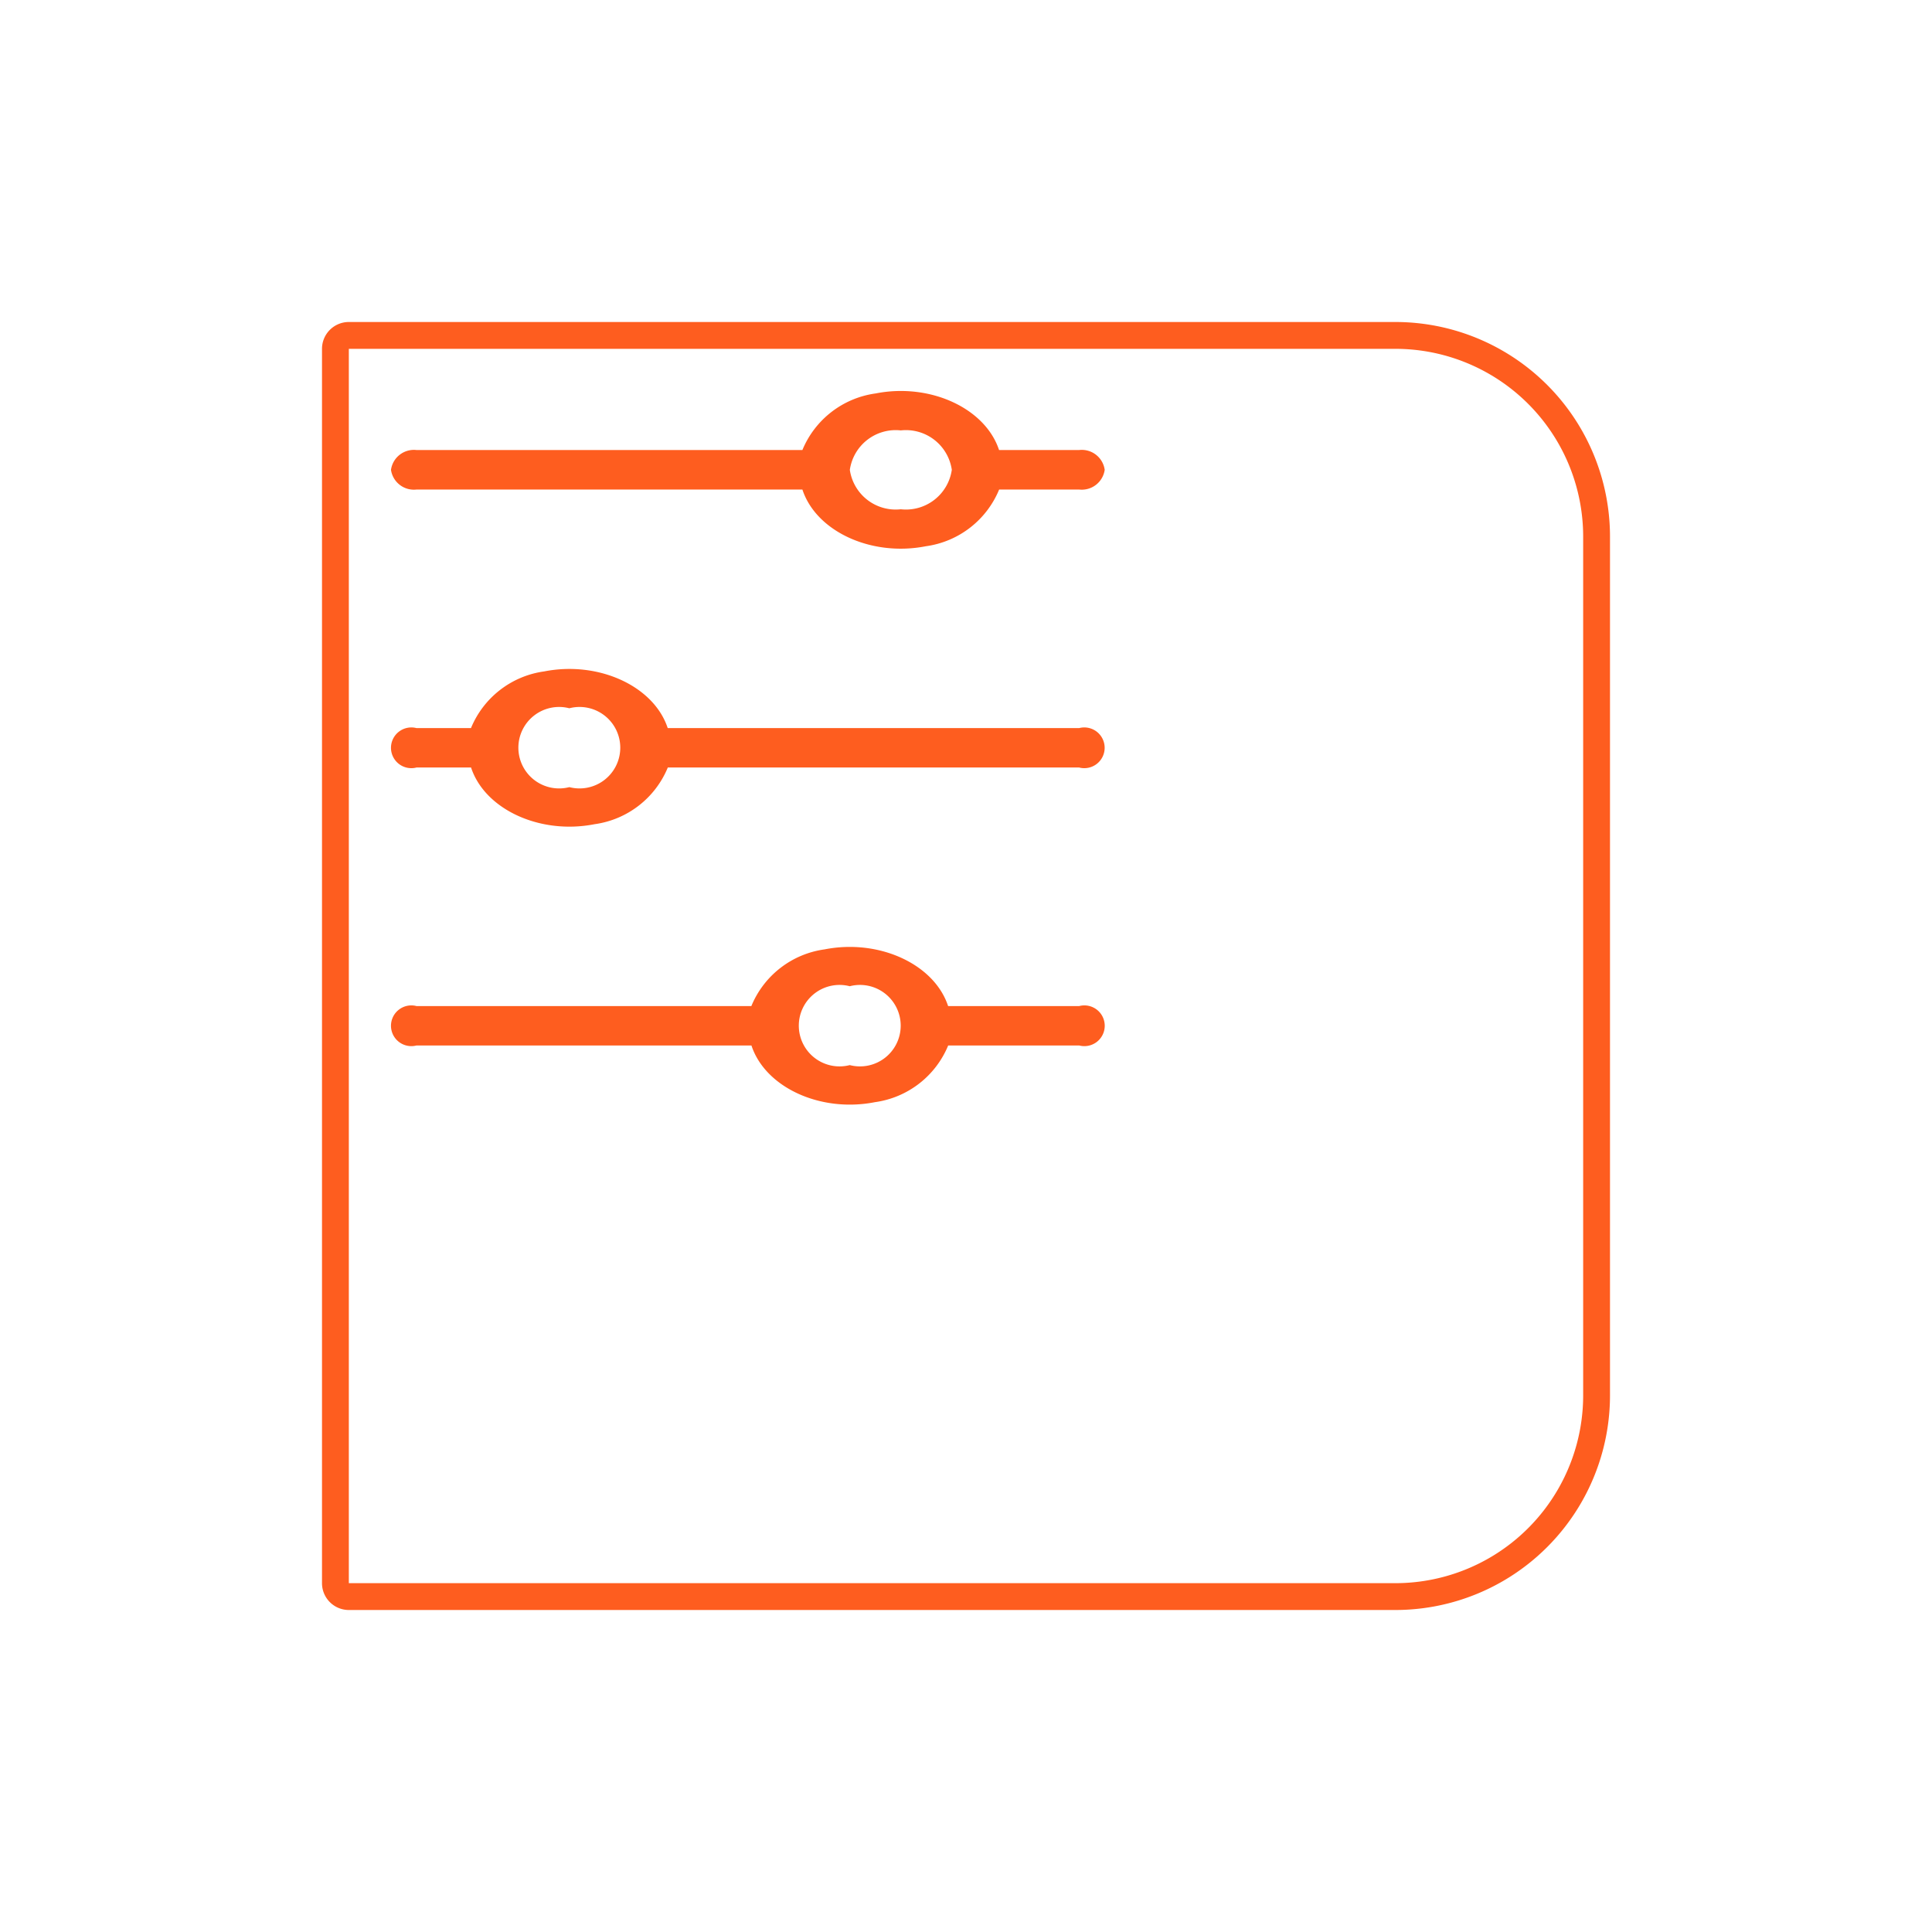 <svg xmlns="http://www.w3.org/2000/svg" xmlns:xlink="http://www.w3.org/1999/xlink" width="72" height="72" viewBox="0 0 72 72"><defs><style>.a{fill:#fff;stroke:#fe5d1f;}.b{fill:#fe5d1f;}.c{stroke:none;}.d{fill:none;}.e{filter:url(#a);}</style><filter id="a" x="0" y="0" width="72" height="72" filterUnits="userSpaceOnUse"><feOffset dx="6" dy="6" input="SourceAlpha"/><feGaussianBlur stdDeviation="4" result="b"/><feFlood flood-color="#ececec"/><feComposite operator="in" in2="b"/><feComposite in="SourceGraphic"/></filter></defs><g transform="translate(-316 -86)"><g class="e" transform="matrix(1, 0, 0, 1, 316, 86)"><g class="a" transform="translate(6 6)"><path class="c" d="M0,0H40a8,8,0,0,1,8,8V40a8,8,0,0,1-8,8H0a0,0,0,0,1,0,0V0A0,0,0,0,1,0,0Z"/><path class="d" d="M1,.5H40A7.5,7.5,0,0,1,47.5,8V40A7.5,7.5,0,0,1,40,47.5H1A.5.5,0,0,1,.5,47V1A.5.5,0,0,1,1,.5Z"/></g></g><g transform="translate(330.571 100.571)"><g transform="translate(0 10.359)"><path class="b" d="M25.646,172.871H10.313c-.515-1.565-2.573-2.511-4.6-2.113a3.464,3.464,0,0,0-2.732,2.113H.95a.759.759,0,1,0,0,1.469H2.984c.515,1.565,2.573,2.511,4.6,2.113a3.464,3.464,0,0,0,2.732-2.113H25.646a.759.759,0,1,0,0-1.469Zm-19,2.2a1.518,1.518,0,1,1,0-2.939,1.518,1.518,0,1,1,0,2.939Z" transform="translate(0 -170.667)"/></g><g transform="translate(0 0)"><path class="b" d="M25.646,2.2H22.661C22.146.638,20.088-.308,18.064.091A3.464,3.464,0,0,0,15.332,2.2H.95A.863.863,0,0,0,0,2.938a.863.863,0,0,0,.95.735H15.332c.515,1.565,2.573,2.511,4.6,2.113a3.464,3.464,0,0,0,2.732-2.113h2.984a.863.863,0,0,0,.95-.735A.863.863,0,0,0,25.646,2.2ZM19,4.408a1.727,1.727,0,0,1-1.9-1.469A1.727,1.727,0,0,1,19,1.469a1.727,1.727,0,0,1,1.9,1.469A1.727,1.727,0,0,1,19,4.408Z" transform="translate(0 0)"/></g><g transform="translate(0 20.718)"><path class="b" d="M25.646,343.538H20.762c-.515-1.565-2.573-2.511-4.6-2.113a3.463,3.463,0,0,0-2.732,2.113H.95a.759.759,0,1,0,0,1.469H13.433c.515,1.565,2.573,2.511,4.6,2.113a3.463,3.463,0,0,0,2.732-2.113h4.884a.759.759,0,1,0,0-1.469Zm-8.549,2.2a1.518,1.518,0,1,1,0-2.939,1.518,1.518,0,1,1,0,2.939Z" transform="translate(0 -341.334)"/></g></g></g></svg>